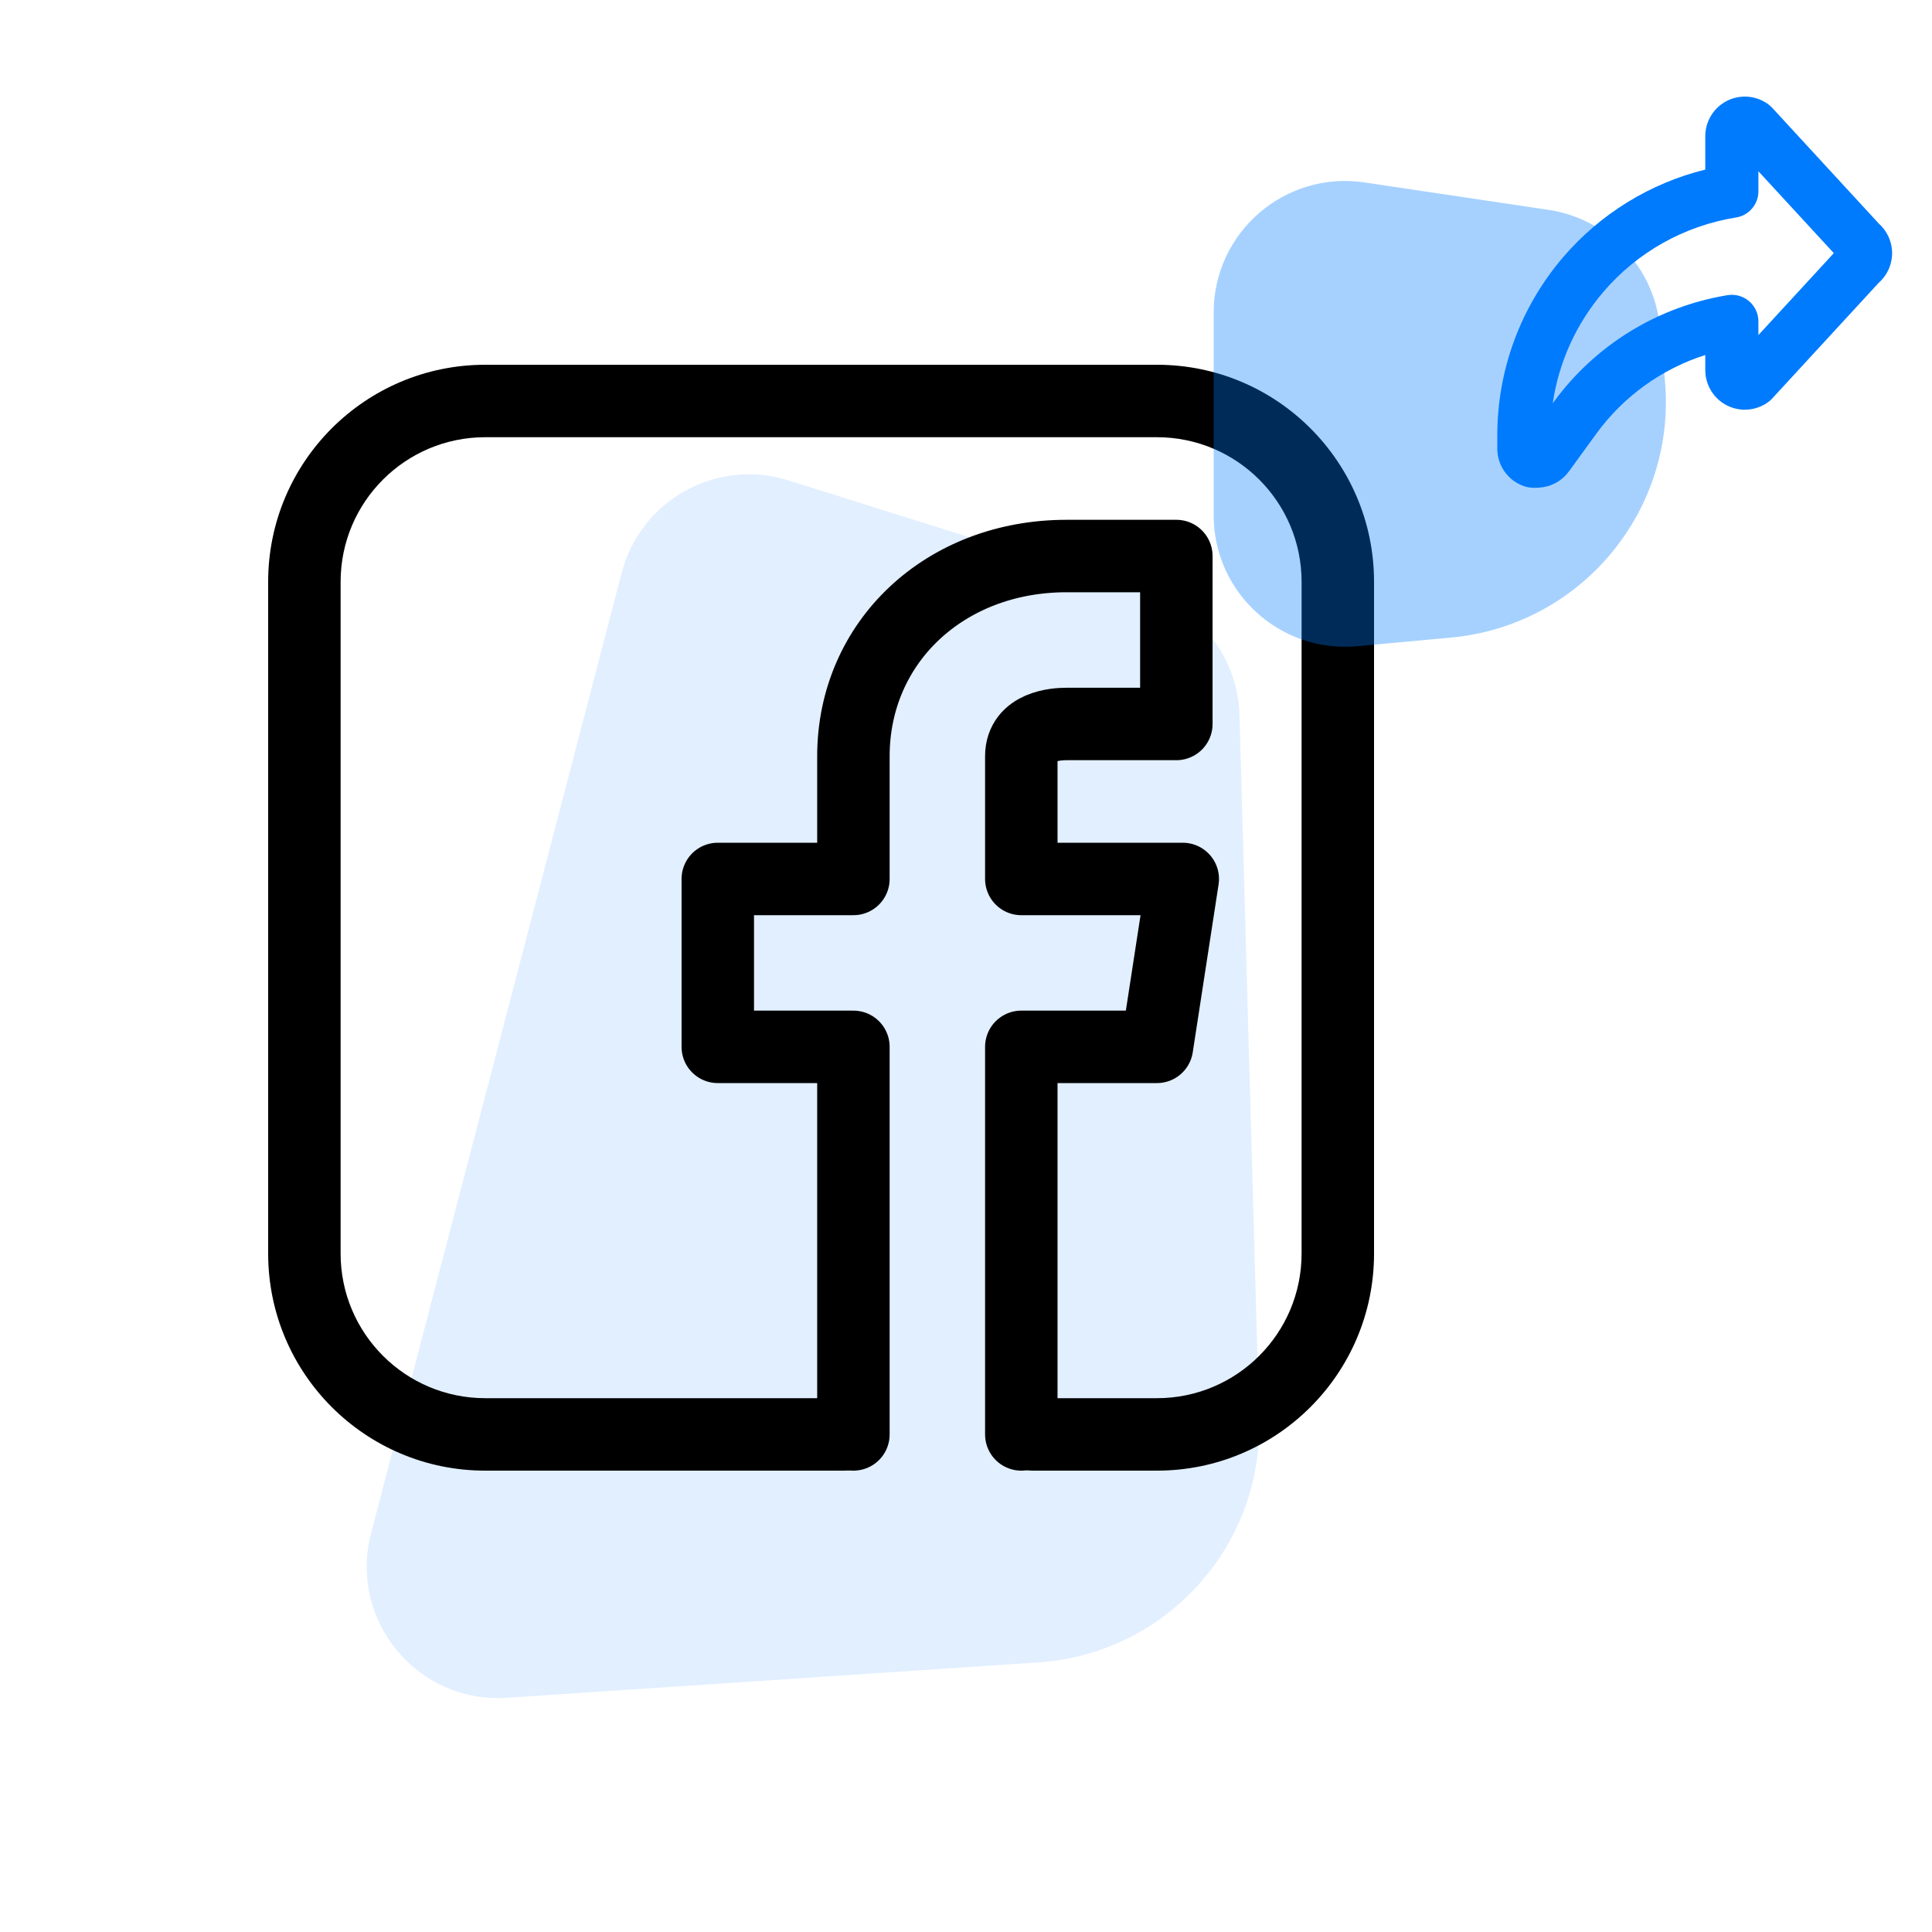 <svg width="40" height="40" viewBox="0 0 40 40" fill="none" xmlns="http://www.w3.org/2000/svg">
<path opacity="0.12" d="M12.873 11.855C13.266 10.35 14.838 9.48 16.321 9.946L23.757 12.281C24.864 12.629 25.629 13.641 25.662 14.801L26.07 29.394C26.143 32.025 24.125 34.243 21.499 34.418L10.496 35.151C8.643 35.275 7.214 33.546 7.682 31.749L12.873 11.855Z" fill="#007BFE"/>
<path d="M21.376 28.948C20.962 28.948 20.626 29.283 20.626 29.698C20.626 30.112 20.962 30.448 21.376 30.448V28.948ZM17.486 30.448C17.901 30.448 18.236 30.112 18.236 29.698C18.236 29.283 17.901 28.948 17.486 28.948V30.448ZM10.047 9.052H23.953V7.552H10.047V9.052ZM23.953 9.052C25.607 9.052 26.948 10.393 26.948 12.046H28.448C28.448 9.564 26.436 7.552 23.953 7.552V9.052ZM26.948 12.046V25.953H28.448V12.046H26.948ZM26.948 25.953C26.948 27.607 25.607 28.948 23.953 28.948V30.448C26.436 30.448 28.448 28.436 28.448 25.953H26.948ZM10.047 28.948C8.393 28.948 7.052 27.607 7.052 25.953H5.552C5.552 28.436 7.564 30.448 10.047 30.448V28.948ZM7.052 25.953V12.046H5.552V25.953H7.052ZM7.052 12.046C7.052 10.393 8.393 9.052 10.047 9.052V7.552C7.564 7.552 5.552 9.564 5.552 12.046H7.052ZM23.953 28.948H21.376V30.448H23.953V28.948ZM17.486 28.948H10.047V30.448H17.486V28.948Z" fill="#000000"/>
<path d="M17.669 29.698V21.674H14.861V18.198H17.669V15.657C17.669 13.293 19.564 11.512 22.081 11.512H24.355V14.989H22.081C21.861 14.989 21.145 15.035 21.145 15.657V18.198H24.488L23.953 21.674H21.145V29.698" stroke="#000000" stroke-width="1.5" stroke-linecap="round" stroke-linejoin="round"/>
<path opacity="0.35" d="M25.128 6.468C25.128 4.806 26.606 3.532 28.25 3.777L32.06 4.345C33.299 4.53 34.252 5.537 34.368 6.784L34.469 7.869C34.72 10.565 32.736 12.953 30.04 13.2L28.098 13.379C26.503 13.525 25.128 12.27 25.128 10.669V6.468Z" fill="#007BFE"/>
<path fill-rule="evenodd" clip-rule="evenodd" d="M36.406 3.546V3.96C36.406 4.23 36.21 4.461 35.943 4.503C34.871 4.675 33.896 5.222 33.192 6.048C32.632 6.705 32.272 7.503 32.148 8.348L32.163 8.328L32.164 8.327C33.027 7.143 34.322 6.347 35.768 6.111C35.927 6.085 36.09 6.131 36.212 6.235C36.335 6.34 36.406 6.493 36.406 6.654V6.937L37.967 5.241L36.406 3.546ZM35.759 2.086C35.895 2.018 36.047 1.99 36.199 2.003C36.35 2.017 36.495 2.073 36.617 2.164C36.644 2.184 36.669 2.207 36.691 2.231L38.896 4.626C38.975 4.696 39.04 4.78 39.087 4.875C39.144 4.989 39.174 5.114 39.174 5.241C39.174 5.368 39.144 5.494 39.087 5.608C39.04 5.702 38.975 5.786 38.896 5.856L36.691 8.251C36.669 8.276 36.644 8.298 36.617 8.319C36.495 8.41 36.35 8.465 36.199 8.479C36.047 8.493 35.895 8.464 35.759 8.396C35.623 8.328 35.508 8.223 35.429 8.094C35.349 7.965 35.306 7.815 35.306 7.663V7.35C34.407 7.637 33.616 8.203 33.053 8.975C33.053 8.975 33.053 8.974 33.053 8.975L32.483 9.76L32.481 9.761C32.405 9.866 32.305 9.95 32.19 10.009C32.087 10.061 31.973 10.091 31.858 10.096C31.792 10.102 31.726 10.101 31.66 10.092C31.628 10.087 31.597 10.08 31.566 10.07C31.395 10.015 31.247 9.904 31.145 9.756C31.046 9.613 30.995 9.442 31 9.268V9.009C31 7.662 31.481 6.359 32.355 5.334C33.126 4.43 34.16 3.794 35.306 3.511V2.819C35.306 2.667 35.349 2.518 35.429 2.388C35.508 2.259 35.623 2.155 35.759 2.086Z" fill="#007BFE"/>
</svg>
